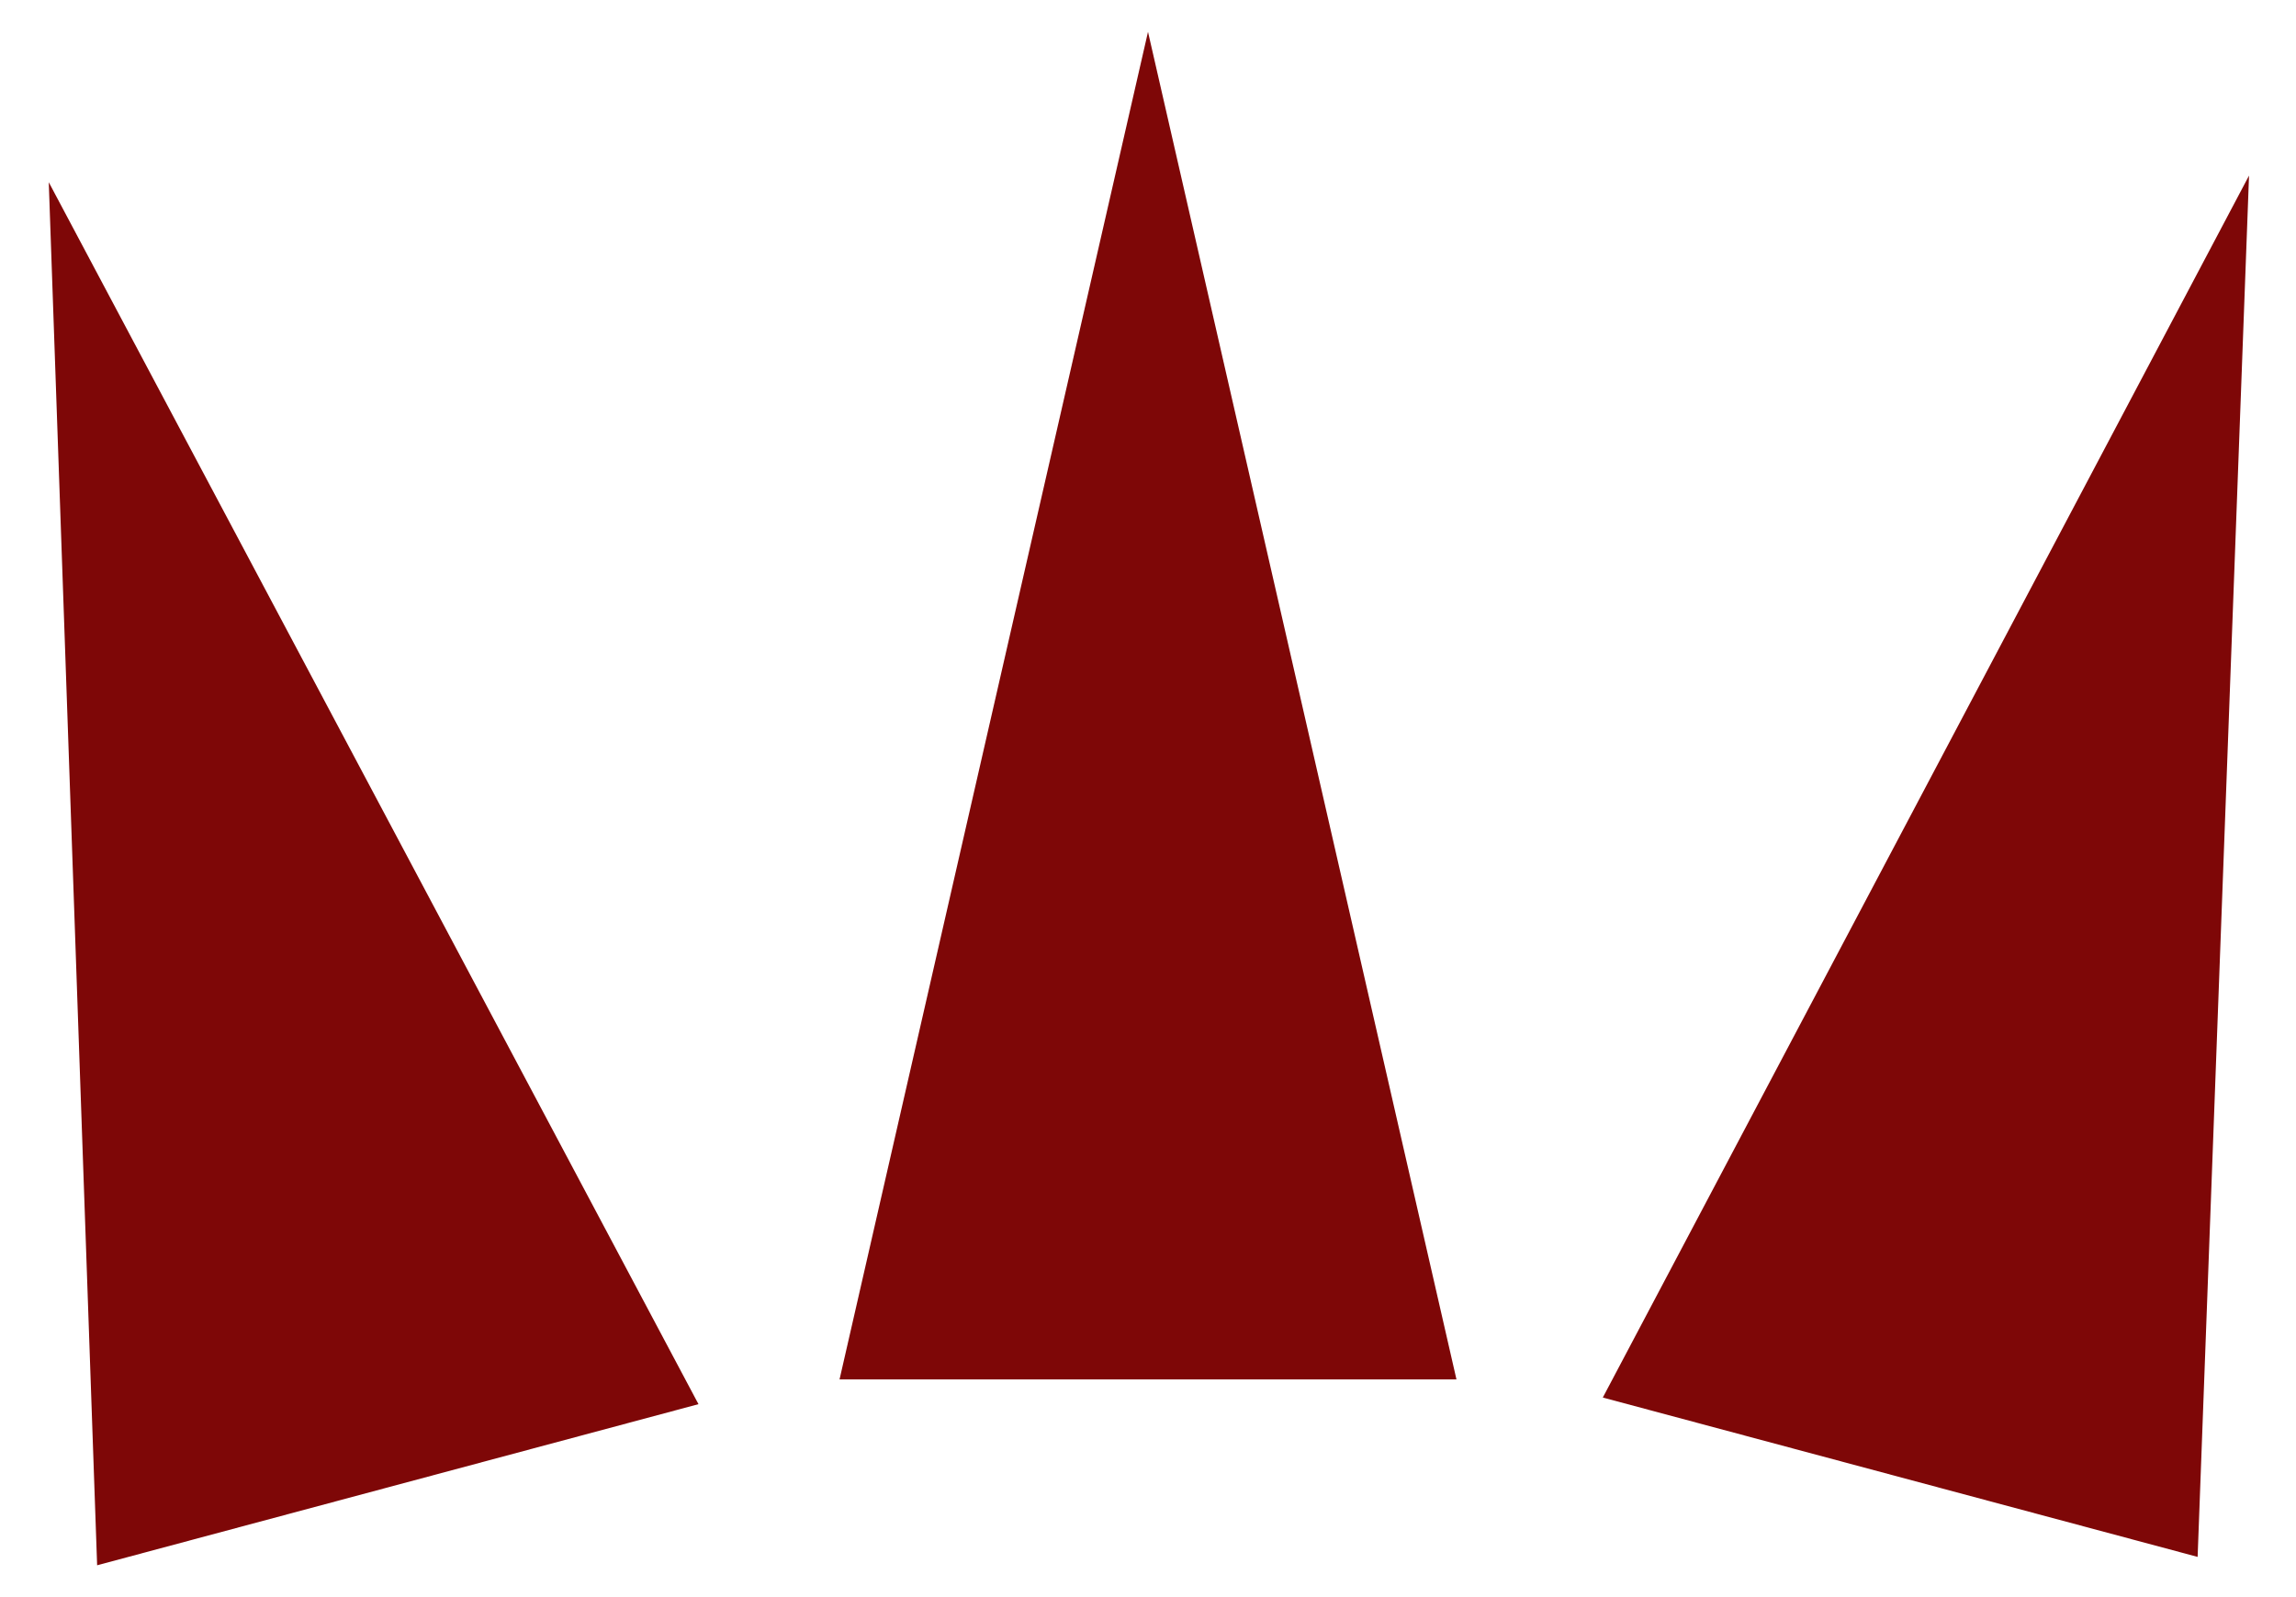 <?xml version="1.0" encoding="UTF-8" standalone="no"?><!DOCTYPE svg PUBLIC "-//W3C//DTD SVG 1.1//EN" "http://www.w3.org/Graphics/SVG/1.1/DTD/svg11.dtd"><svg width="46" height="32" viewBox="0 0 46 32" version="1.1" xmlns="http://www.w3.org/2000/svg" xmlns:xlink="http://www.w3.org/1999/xlink" xml:space="preserve" xmlns:serif="http://www.serif.com/" style="fill-rule:evenodd;clip-rule:evenodd;stroke-linejoin:round;stroke-miterlimit:2;"><path d="M0.977,3.651l13.017,24.483l-12.048,3.228l-0.969,-27.711Zm44.082,-0.133l-1.03,27.676l-11.917,-3.193l12.947,-24.483Zm-22.059,-2.88l6.18,27l-12.36,-0l6.18,-27Z" style="fill:#7e0707;"/></svg>